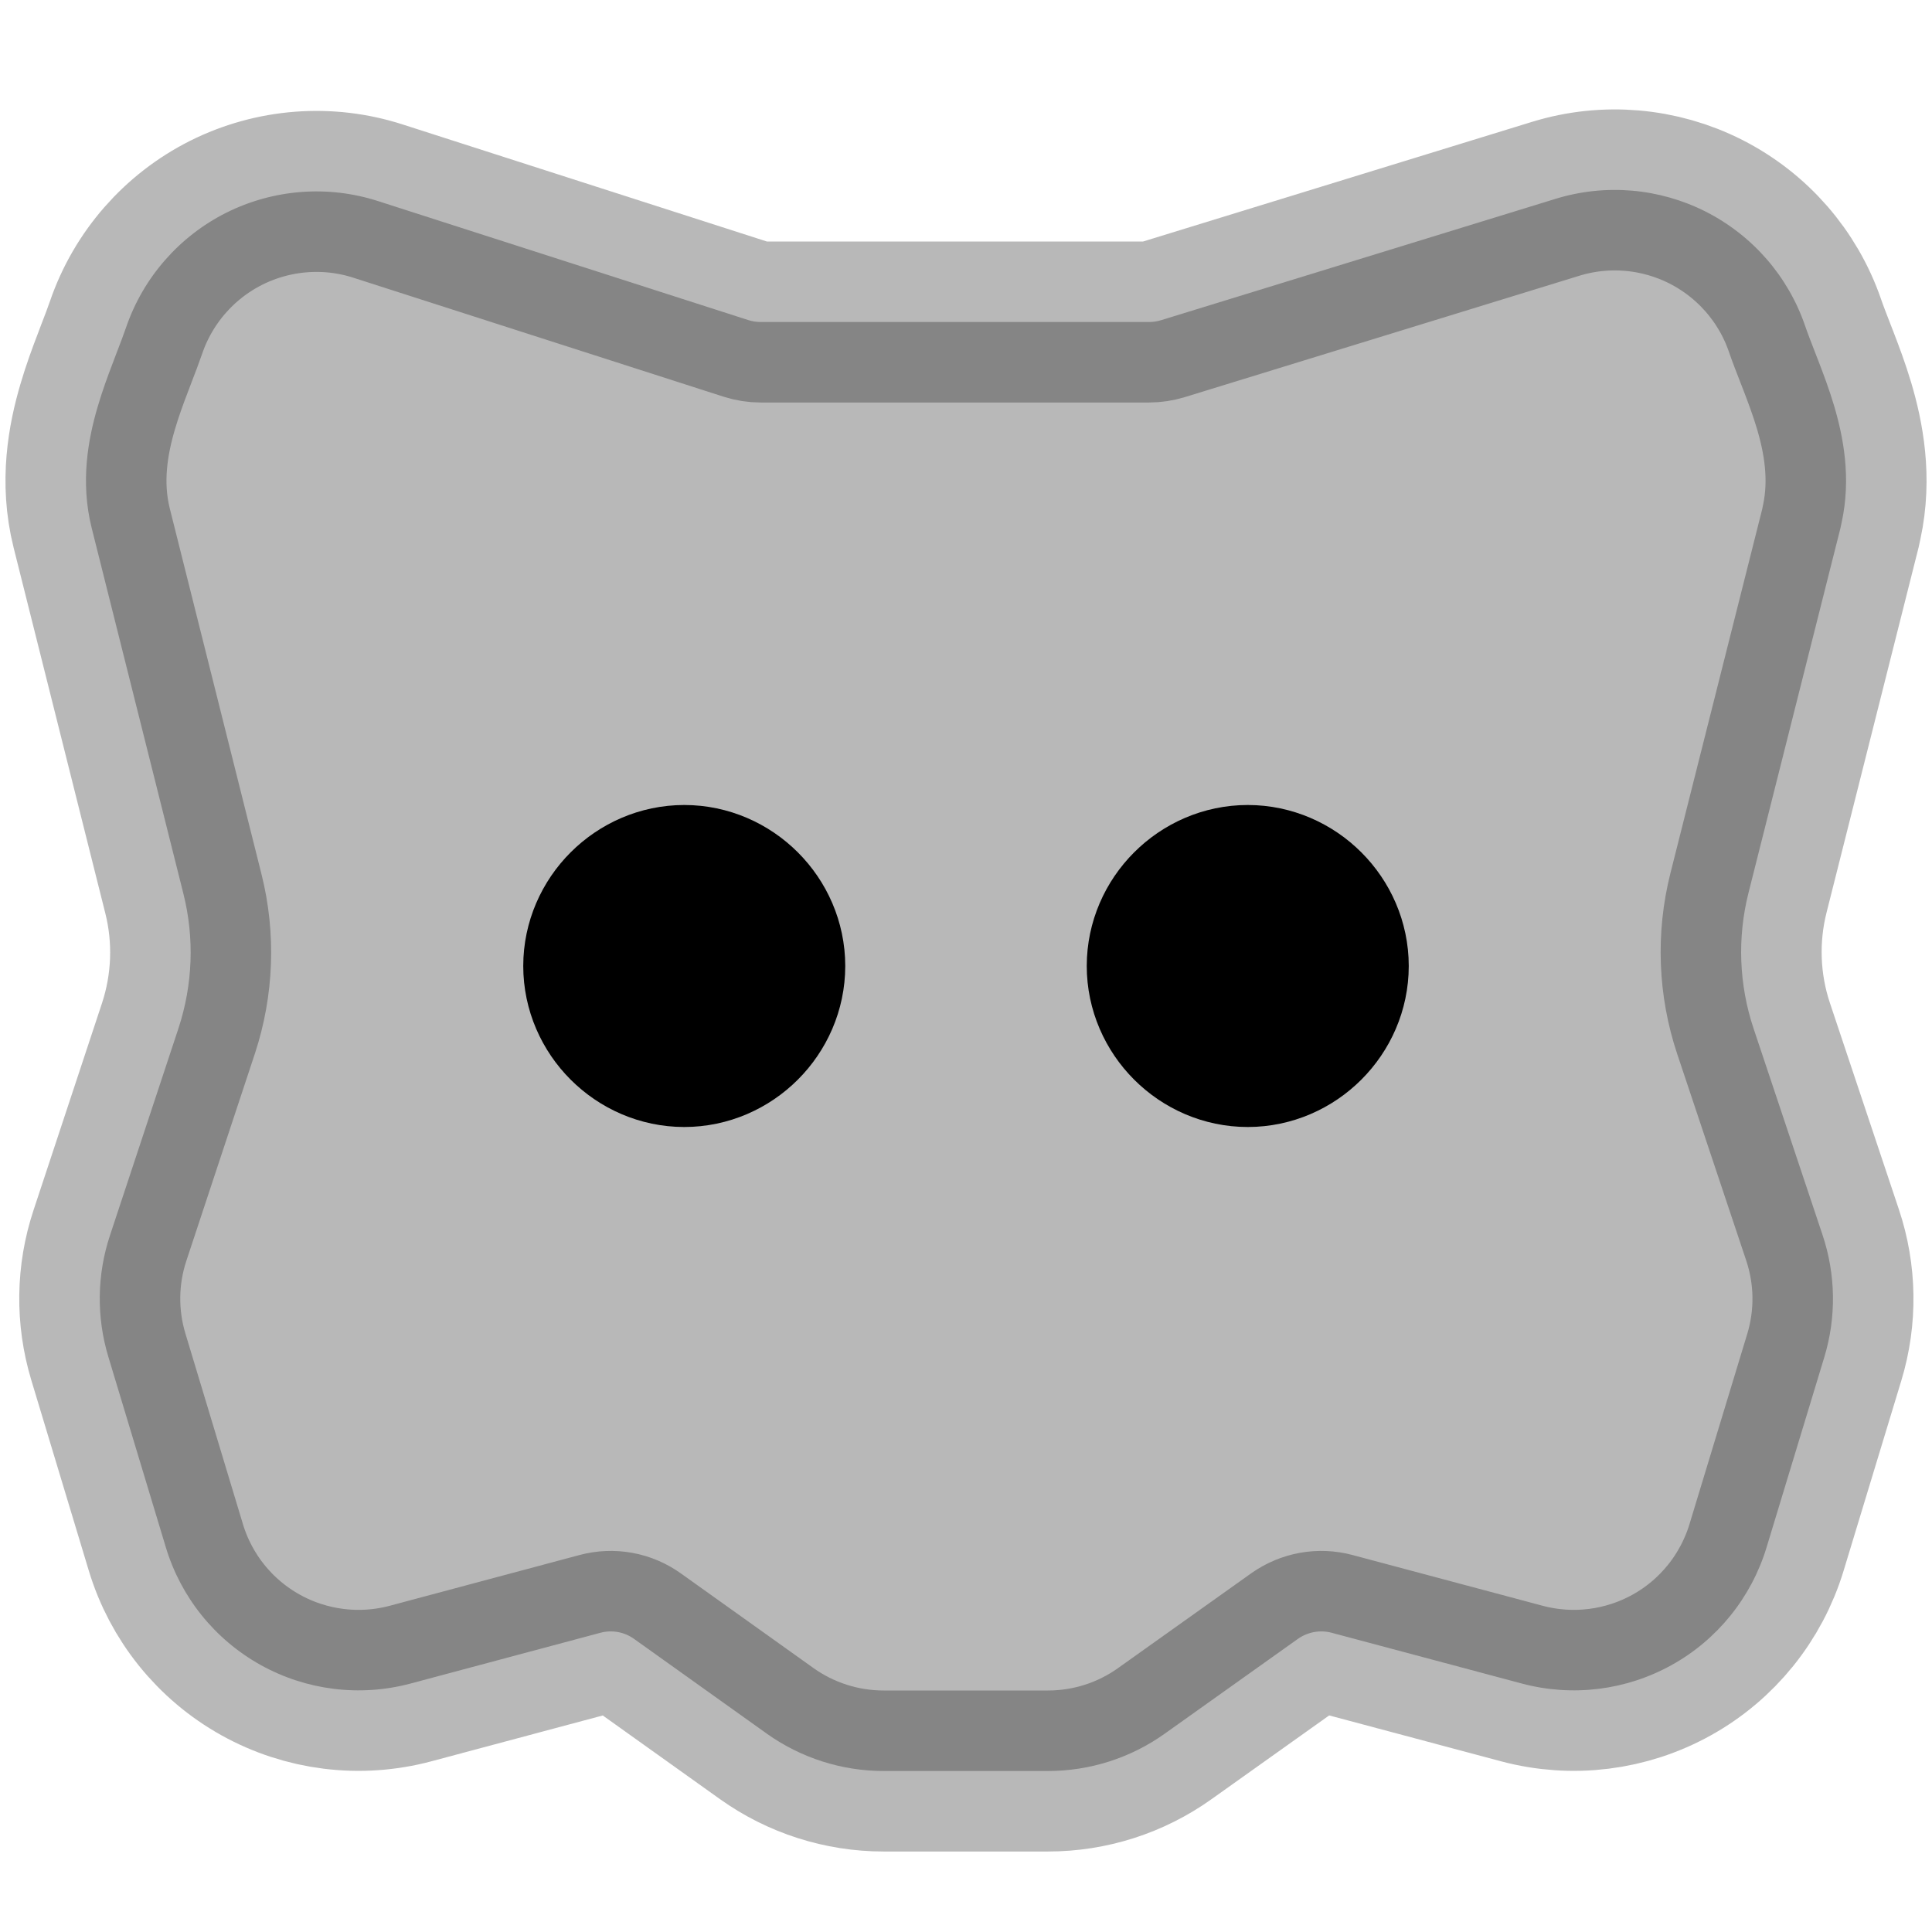<svg
  xmlns="http://www.w3.org/2000/svg"
  width="24"
  height="24"
  viewBox="0 0 24 24"
  fill="none"
  stroke="currentColor"
  stroke-width="2"
  stroke-linecap="round"
  stroke-linejoin="round"
>
  <path d="M19.324 2.47C19.944 2.279 20.613 2.337 21.191 2.63C21.769 2.924 22.211 3.43 22.422 4.043C22.457 4.145 22.497 4.247 22.545 4.371L22.587 4.479C22.65 4.643 22.723 4.836 22.784 5.041C22.898 5.426 22.998 5.935 22.878 6.488C22.873 6.513 22.868 6.538 22.862 6.563L21.72 11.093C21.58 11.649 21.602 12.234 21.784 12.778L22.64 15.34C22.805 15.832 22.813 16.363 22.662 16.86L21.944 19.225C21.755 19.845 21.333 20.369 20.767 20.683C20.2 20.998 19.534 21.081 18.907 20.914L16.543 20.283C16.472 20.264 16.397 20.261 16.325 20.274C16.253 20.287 16.184 20.316 16.124 20.358L14.469 21.536C14.046 21.838 13.539 22 13.019 22H10.976C10.456 22 9.947 21.837 9.524 21.535L7.878 20.36C7.818 20.317 7.749 20.287 7.676 20.274C7.604 20.261 7.529 20.264 7.458 20.283L5.098 20.914C4.471 21.081 3.803 20.998 3.236 20.682C2.669 20.366 2.247 19.842 2.06 19.221L1.346 16.855C1.197 16.362 1.204 15.835 1.366 15.347L2.217 12.774C2.395 12.233 2.417 11.653 2.278 11.101L1.139 6.559C0.995 5.984 1.096 5.452 1.213 5.054C1.272 4.852 1.343 4.66 1.405 4.499L1.446 4.39C1.493 4.269 1.531 4.169 1.566 4.068C1.778 3.449 2.225 2.937 2.81 2.643C3.396 2.35 4.073 2.297 4.696 2.498L9.295 3.976C9.345 3.992 9.396 4 9.449 4L14.275 4C14.325 4 14.375 3.992 14.422 3.978L19.324 2.47Z" fill="currentColor" opacity="0.28"/>
  <path d="M9.5 12C9.5 12.545 9.045 13 8.5 13C7.955 13 7.5 12.545 7.5 12C7.5 11.455 7.955 11 8.5 11C9.045 11 9.5 11.455 9.5 12ZM16.5 12C16.5 12.545 16.045 13 15.5 13C14.955 13 14.5 12.545 14.5 12C14.5 11.455 14.955 11 15.5 11C16.045 11 16.5 11.455 16.5 12Z" stroke="currentColor" stroke-width="2"/>
</svg>